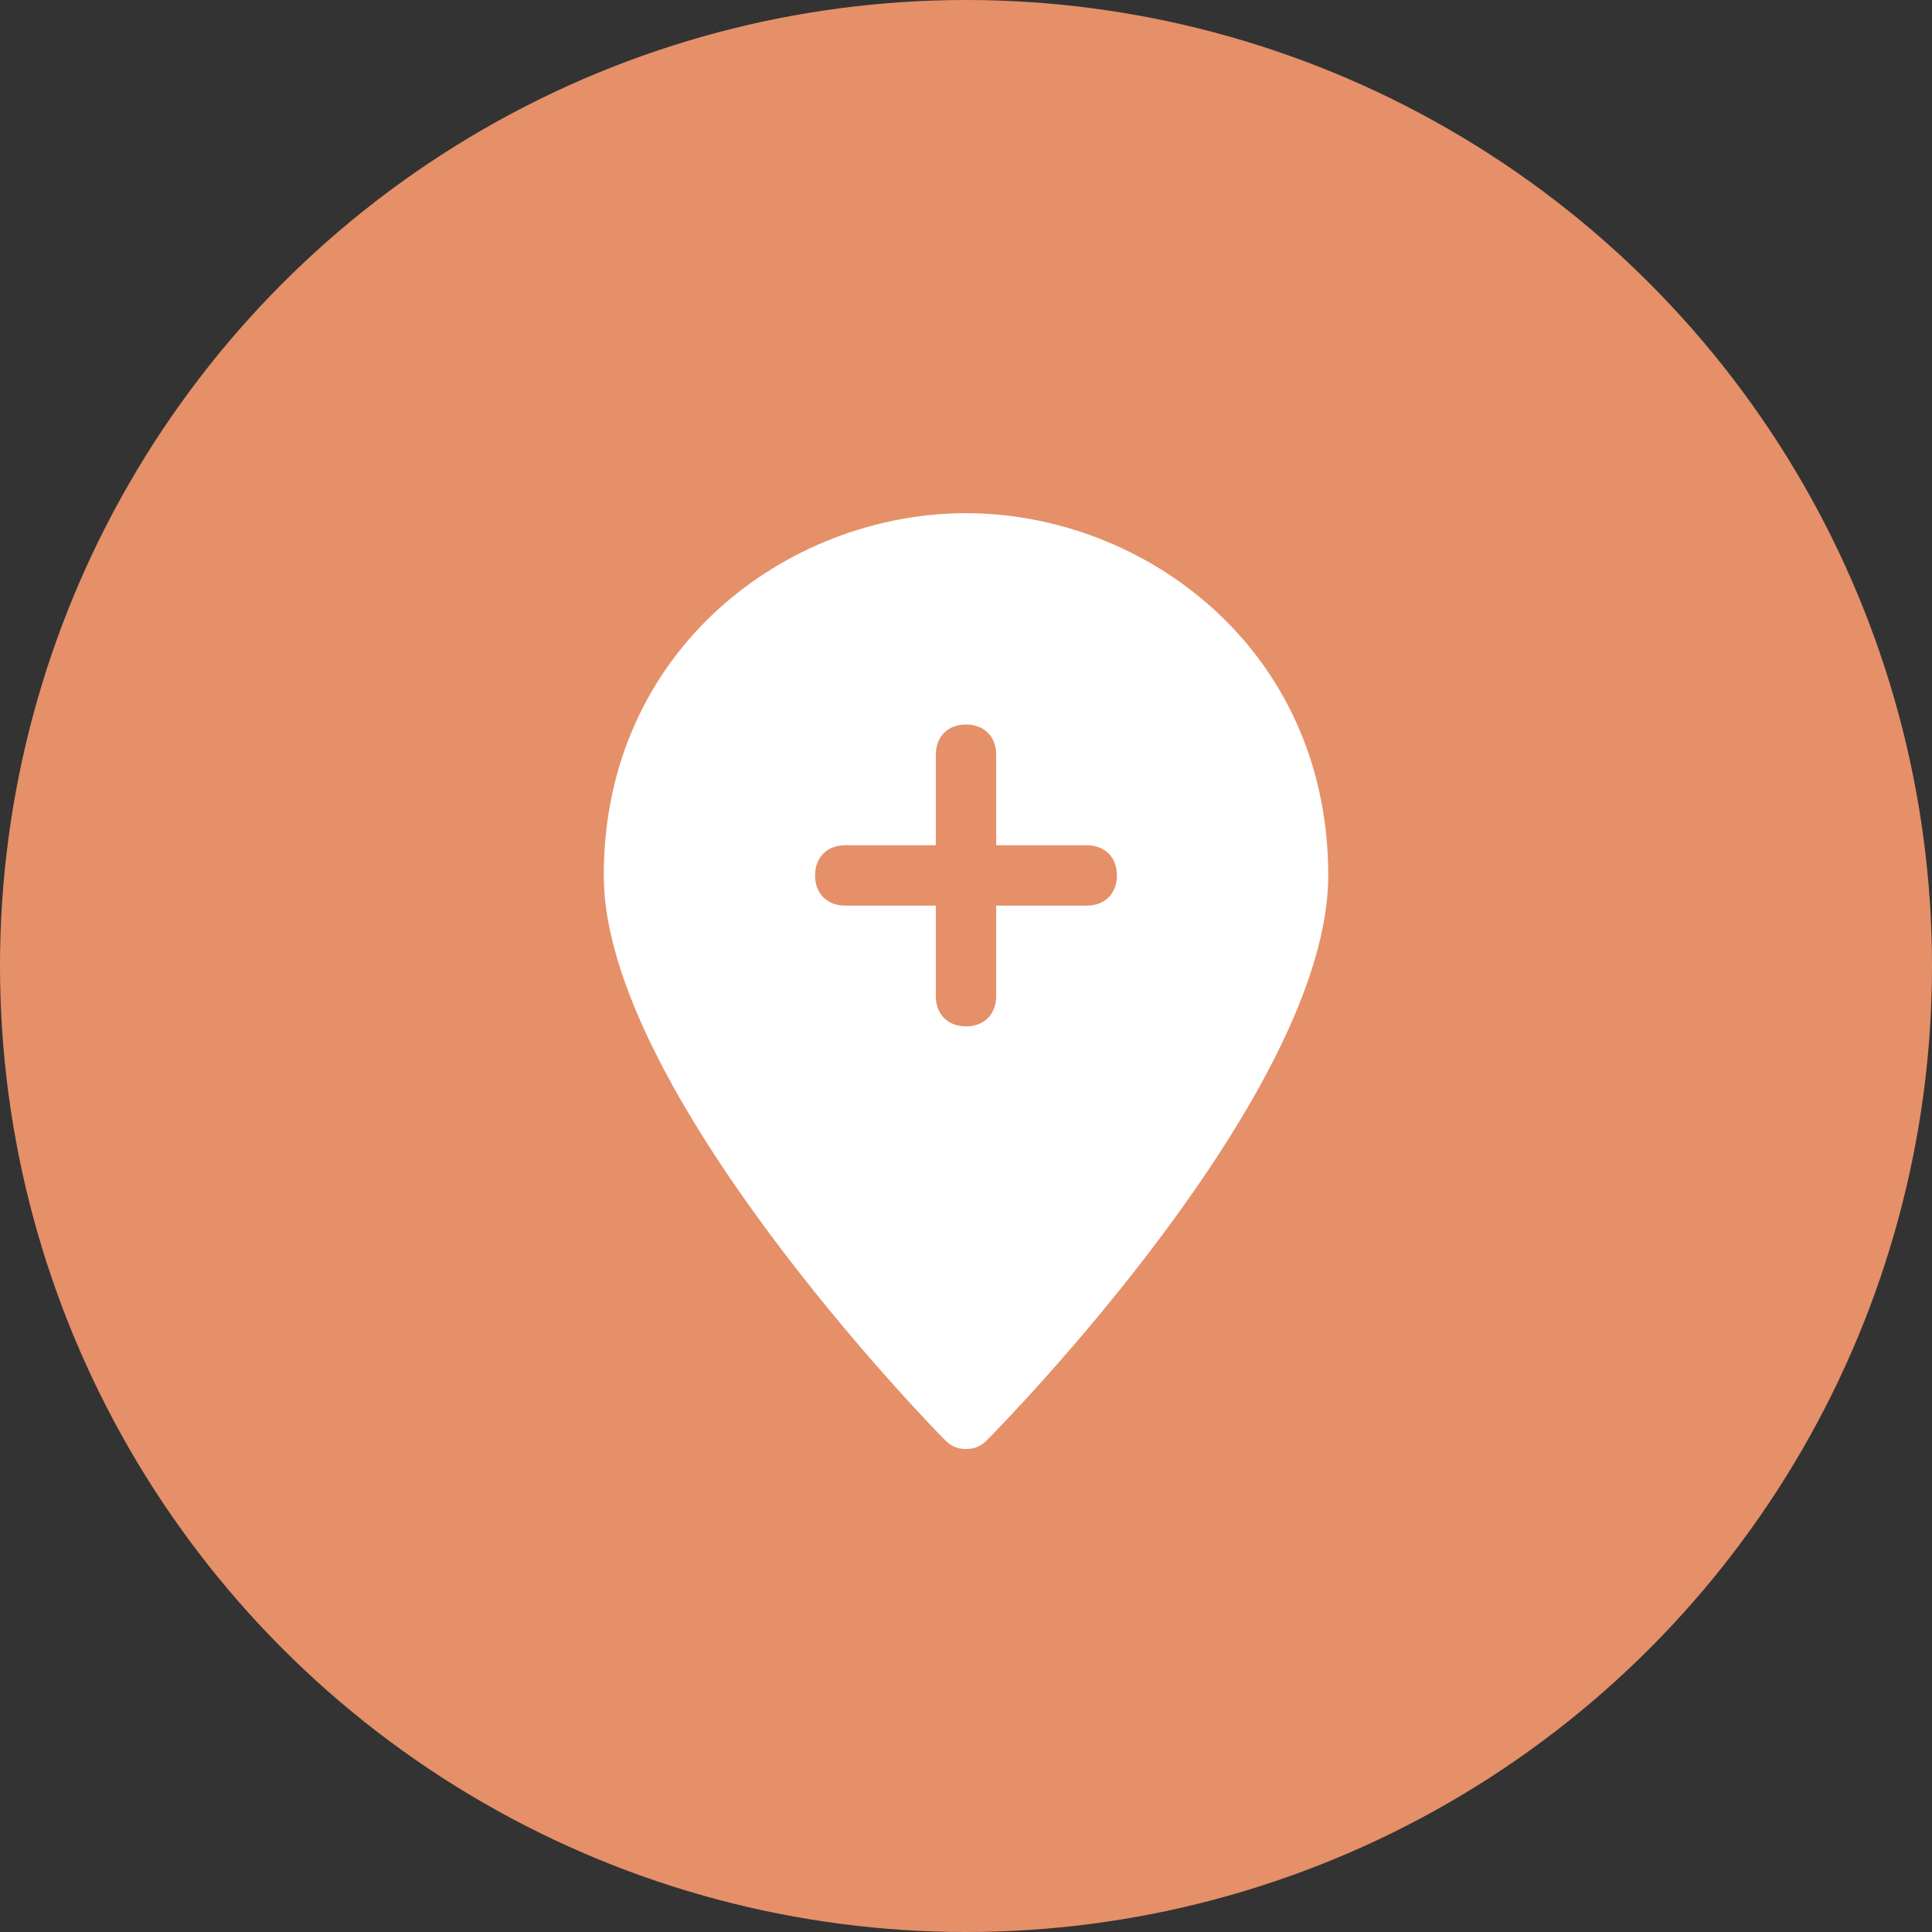 <svg xmlns="http://www.w3.org/2000/svg" width="64" height="64" viewBox="0 0 64 64">
    <rect x="0" y="0" width="64" height="64" fill="#333333" stroke="none"/>
    <g fill="none" fill-rule="evenodd">
        <circle cx="32" cy="32" r="32" fill="#E59069"/>
        <path fill="#FFF" fill-rule="nonzero" d="M32 17c-5.9 0-12 4.5-12 12 0 7.1 10.8 18.2 11.3 18.7.2.2.4.3.7.3.3 0 .5-.1.7-.3C33.2 47.2 44 36.2 44 29c0-7.5-6.1-12-12-12zm4 13h-3v3c0 .6-.4 1-1 1s-1-.4-1-1v-3h-3c-.6 0-1-.4-1-1s.4-1 1-1h3v-3c0-.6.4-1 1-1s1 .4 1 1v3h3c.6 0 1 .4 1 1s-.4 1-1 1z"/>
    </g>
</svg>
